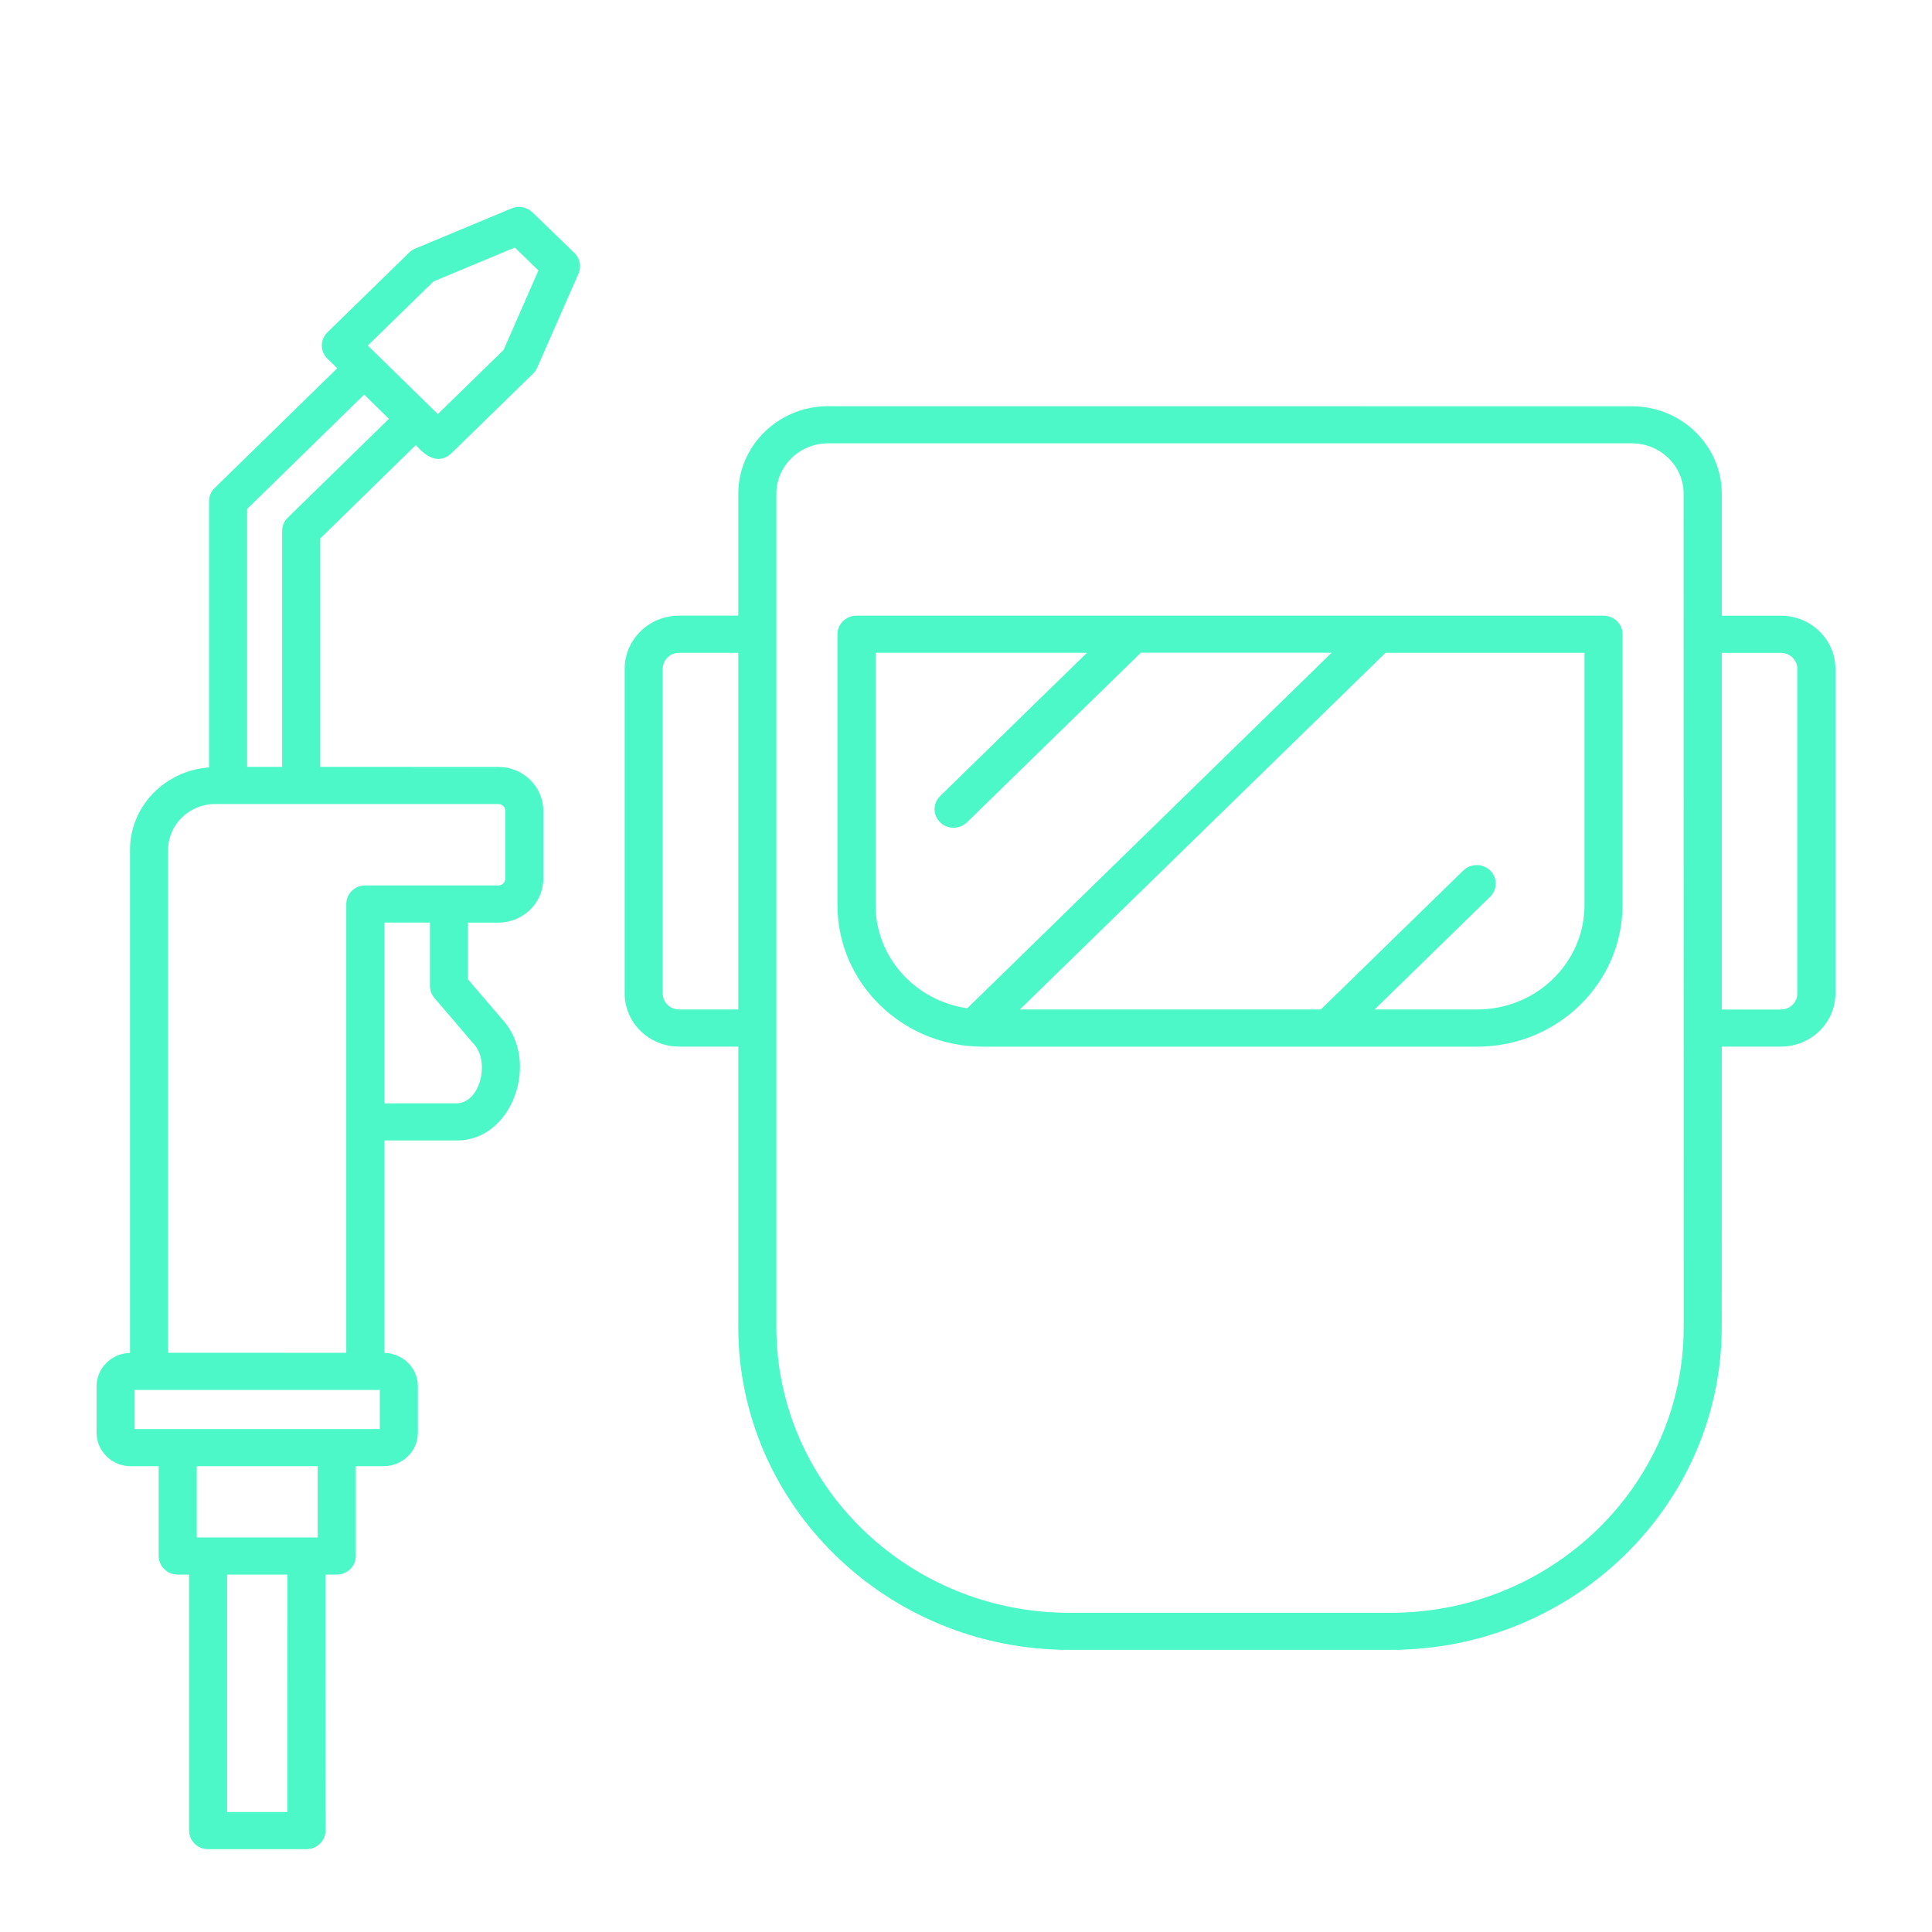 <svg width="75" height="75" viewBox="0 0 75 75" fill="none" xmlns="http://www.w3.org/2000/svg">
<path d="M69.138 23.902H66.839V19.17C66.839 17.297 65.276 15.772 63.355 15.772L32.144 15.769C30.224 15.769 28.66 17.294 28.66 19.168V23.899H26.362C25.198 23.899 24.25 24.824 24.25 25.96V38.569C24.25 39.704 25.198 40.629 26.362 40.629H28.66V51.516C28.66 58.428 34.424 64.047 41.506 64.047H53.991C61.076 64.047 66.837 58.425 66.837 51.516L66.839 40.629H69.138C70.302 40.629 71.25 39.704 71.25 38.569V25.962C71.25 24.827 70.302 23.902 69.138 23.902ZM28.66 39.187H26.362C26.013 39.187 25.728 38.912 25.728 38.569V25.962C25.728 25.622 26.01 25.343 26.362 25.343H28.66V39.187ZM65.361 51.518C65.361 57.635 60.261 62.608 53.994 62.608H41.506C35.236 62.608 30.138 57.632 30.138 51.518V19.167C30.138 18.089 31.039 17.211 32.144 17.211H63.353C64.458 17.211 65.358 18.089 65.358 19.167L65.361 51.518ZM69.772 38.571C69.772 38.911 69.487 39.189 69.138 39.189H66.839V25.344H69.138C69.487 25.344 69.772 25.622 69.772 25.962V38.571ZM62.248 23.901H33.249C32.842 23.901 32.509 24.223 32.509 24.623V35.133C32.509 38.166 35.036 40.631 38.145 40.631H57.35C60.458 40.631 62.986 38.166 62.986 35.133L62.988 24.621C62.988 24.223 62.658 23.901 62.248 23.901ZM37.55 39.14C35.539 38.856 33.989 37.168 33.989 35.131V25.34H42.198L36.495 30.903C36.208 31.184 36.208 31.641 36.495 31.922C36.783 32.202 37.252 32.202 37.539 31.922L44.288 25.338H51.695L37.55 39.14ZM61.51 35.131C61.51 37.368 59.646 39.187 57.352 39.187H53.363L57.848 34.811C58.136 34.531 58.136 34.073 57.848 33.793C57.56 33.512 57.091 33.512 56.804 33.793L51.275 39.187H39.593L53.786 25.343H61.51L61.51 35.131ZM20.672 8.244C20.459 8.036 20.134 7.976 19.86 8.09L16.116 9.652C16.028 9.688 15.95 9.74 15.884 9.805L12.709 12.902C12.421 13.183 12.421 13.64 12.709 13.921L13.093 14.295L8.331 18.946C8.192 19.081 8.115 19.266 8.115 19.455V29.791C6.405 29.916 5.047 31.296 5.047 32.989V52.52C4.33 52.536 3.75 53.108 3.75 53.814V55.623C3.75 56.337 4.346 56.919 5.079 56.919L6.16 56.917V60.404C6.16 60.801 6.49 61.126 6.9 61.126H7.34V71.062C7.34 71.46 7.67 71.784 8.08 71.784H11.897C12.304 71.784 12.637 71.462 12.637 71.062L12.632 61.126H13.071C13.479 61.126 13.812 60.804 13.812 60.404V56.917H14.893C15.625 56.917 16.222 56.335 16.222 55.62V53.812C16.222 53.108 15.641 52.533 14.922 52.518V44.273H17.692C19.913 44.318 20.979 41.176 19.503 39.578L18.164 38.014V35.816H19.346C20.308 35.816 21.091 35.052 21.091 34.114V31.474C21.091 30.536 20.308 29.772 19.346 29.772L12.432 29.77V20.904L16.142 17.277C16.507 17.696 17.01 18.065 17.519 17.602L20.694 14.505C20.76 14.44 20.813 14.365 20.851 14.279L22.459 10.618C22.579 10.348 22.515 10.031 22.302 9.823L20.672 8.244ZM11.154 70.342H8.818V61.126H11.156L11.154 70.342ZM12.334 59.684H7.638V56.917H12.334V59.684ZM14.744 55.475H5.228V53.958H14.744V55.475ZM18.371 40.504C19.04 41.177 18.654 42.85 17.695 42.832H14.925V35.814H16.691V38.274C16.691 38.443 16.752 38.607 16.861 38.737L18.371 40.504ZM19.349 31.212C19.495 31.212 19.615 31.329 19.615 31.472V34.112C19.615 34.255 19.495 34.372 19.349 34.372H14.182C13.774 34.372 13.442 34.694 13.442 35.094V43.551V52.516L6.525 52.513V32.995C6.525 32.013 7.347 31.212 8.357 31.212L19.349 31.212ZM11.17 20.097C11.031 20.232 10.954 20.414 10.954 20.606V29.77H9.593V19.759L14.137 15.318L14.994 16.157L15.098 16.259L11.17 20.097ZM19.549 13.585L16.997 16.075C16.467 15.558 14.808 13.928 14.278 13.414L16.829 10.925L19.985 9.61L20.902 10.501L19.549 13.585Z" fill="#00F5B0" fill-opacity="0.7"/>
</svg>
